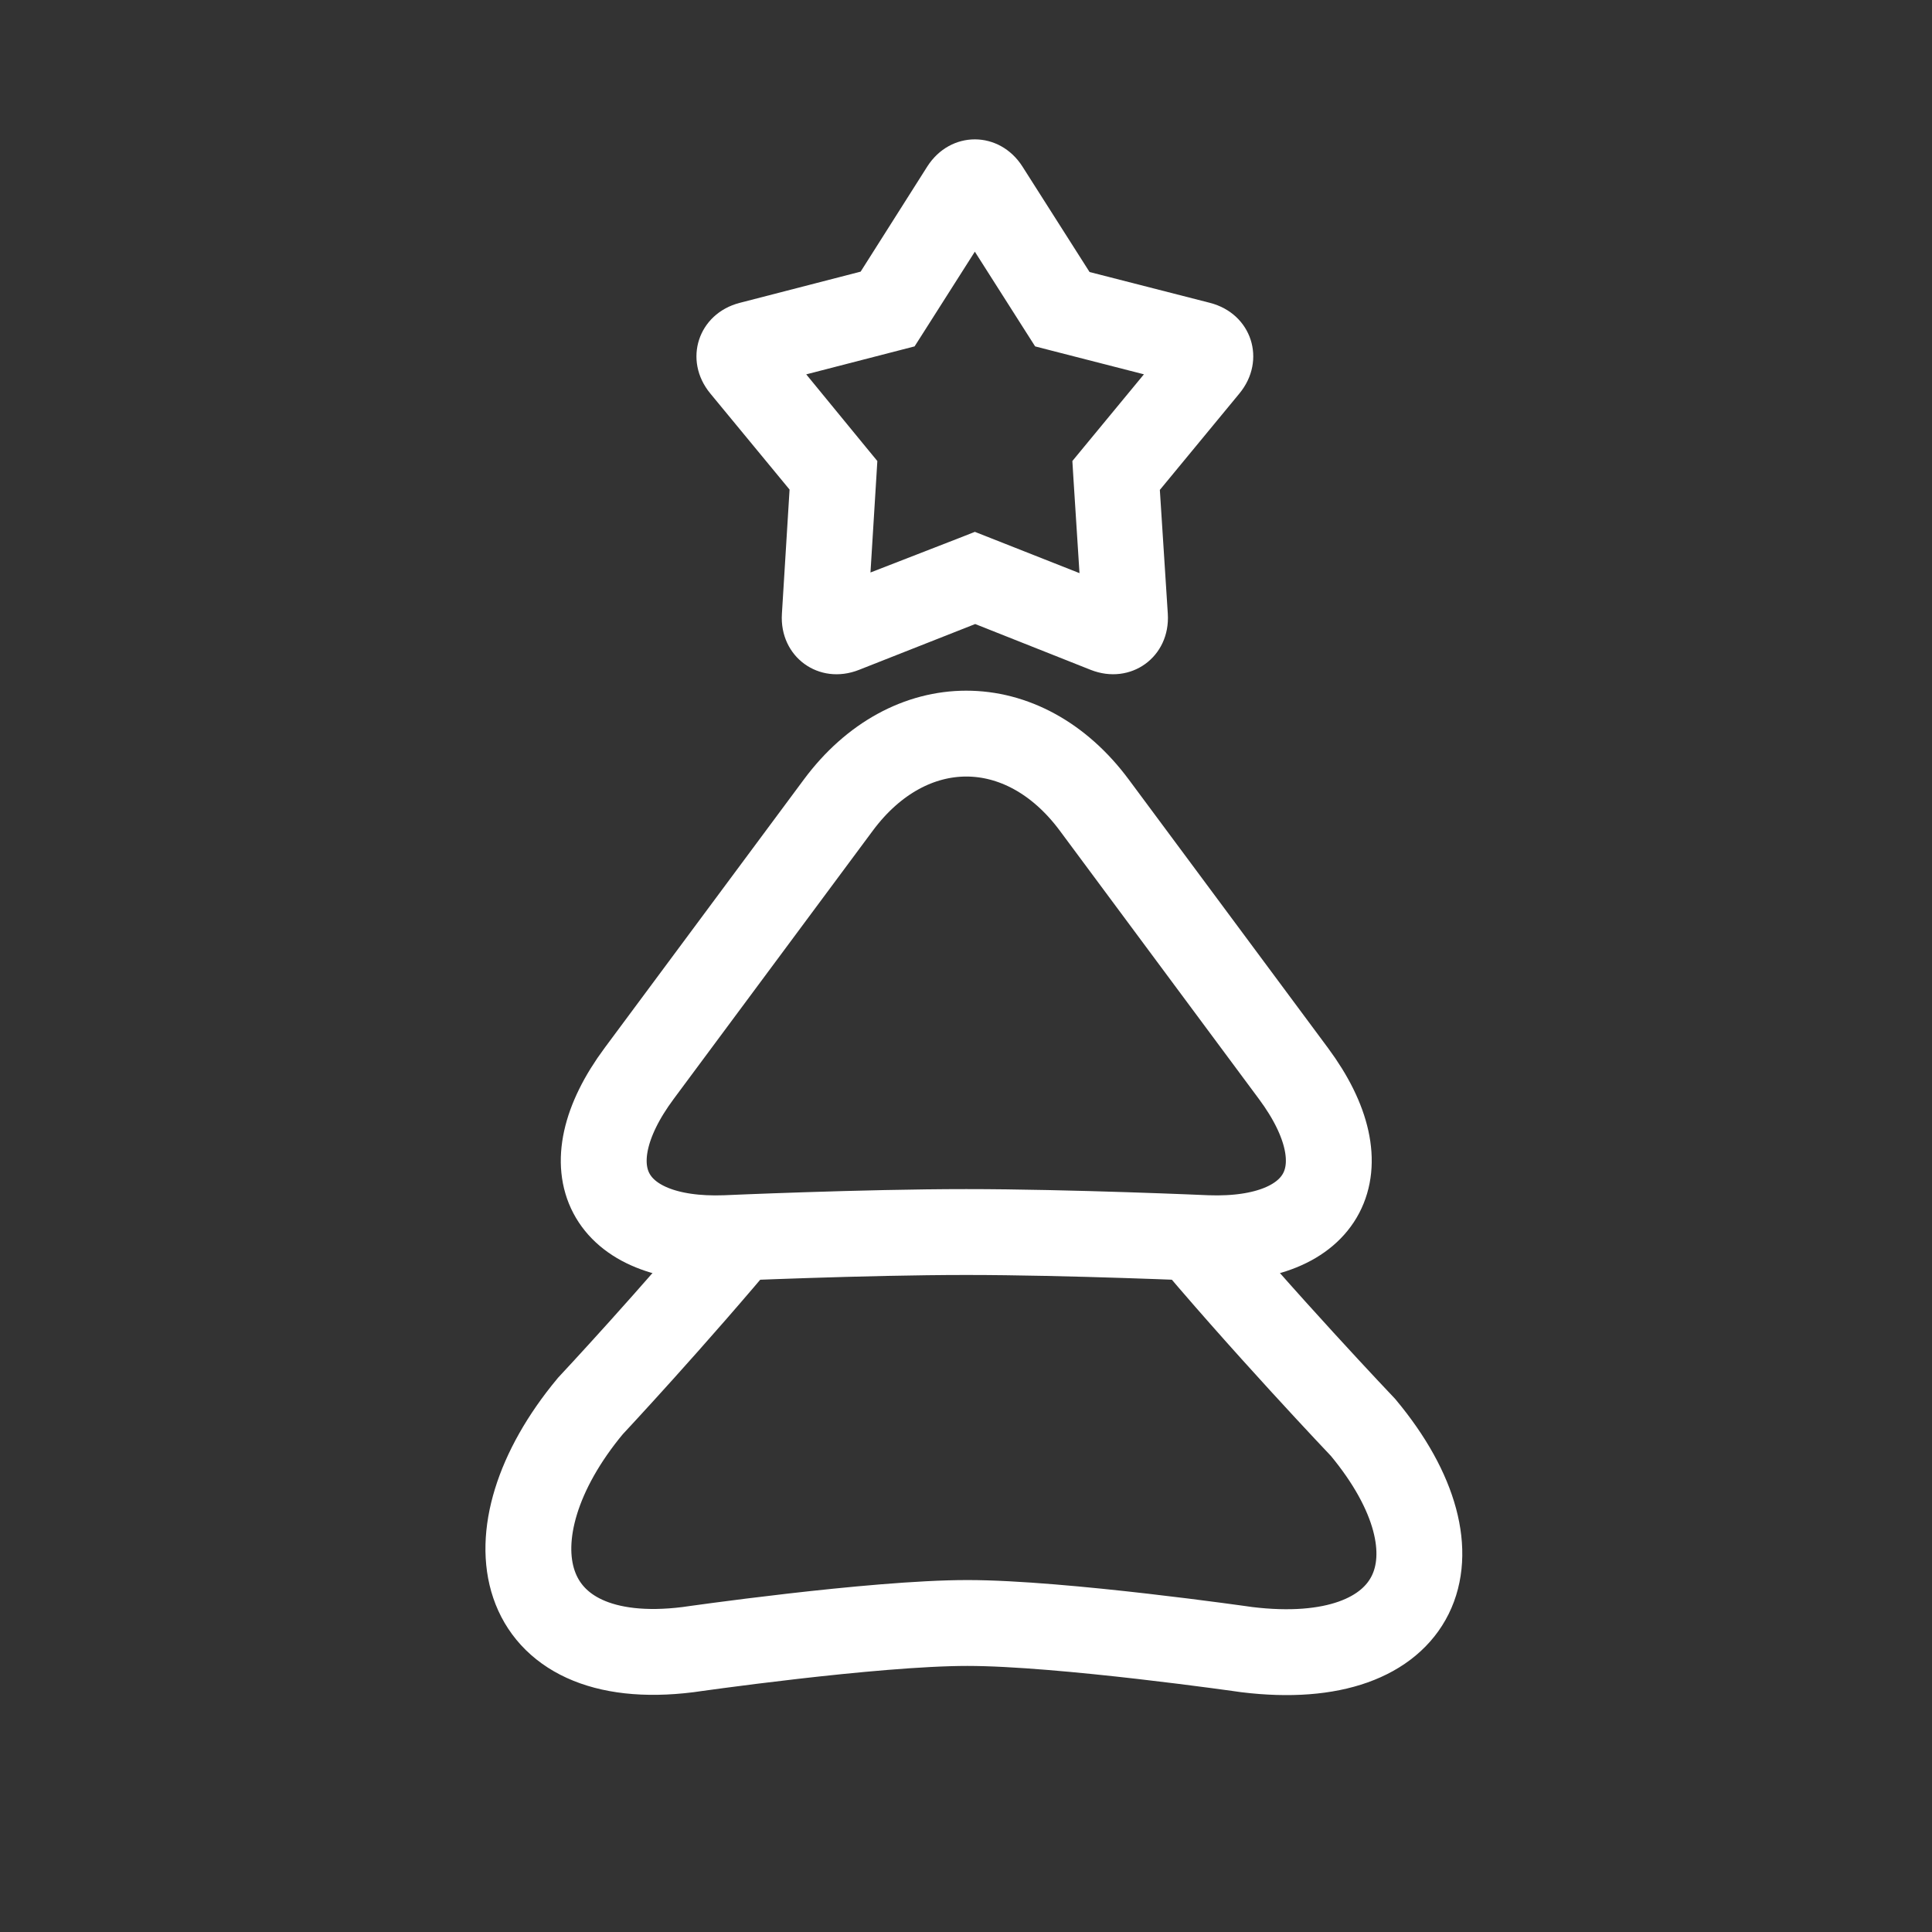 <?xml version="1.0" encoding="UTF-8" standalone="no"?>
<svg width="90px" height="90px" viewBox="0 0 90 90" version="1.1" xmlns="http://www.w3.org/2000/svg" xmlns:xlink="http://www.w3.org/1999/xlink" xmlns:sketch="http://www.bohemiancoding.com/sketch/ns">
    <rect x="0" y="0" width="90" height="90" fill="#333333" stroke="none"/>
    <!-- Generator: Sketch 3.4.3 (16044) - http://www.bohemiancoding.com/sketch -->
    <title>ic_tree_outline</title>
    <desc>Created with Sketch.</desc>
    <defs></defs>
    <g id="Page-1" stroke="none" stroke-width="1" fill="none" fill-rule="evenodd" sketch:type="MSPage">
        <g id="ic_tree_outline" sketch:type="MSArtboardGroup">
            <g id="Group" sketch:type="MSLayerGroup" transform="translate(24, 6)">
                <path d="M31,51 C34.731,55.486 39.5,60.5 39.5,60.5 C44.494,66.504 42.163,71.832 34.081,70.846 C34.081,70.846 25.468,69.605 21.066,69.605 C16.663,69.605 8.05,70.846 8.05,70.846 C-0.028,71.855 -1.493,65.502 3.5,59.5 C3.5,59.5 7.354,55.384 11,51" id="Triangle-1-Copy" stroke="#FFFFFF" stroke-width="4" sketch:type="MSShapeGroup"></path>
                <path d="M15.051,31.506 C18.344,27.068 23.678,27.06 26.977,31.506 L36.255,44.008 C39.548,48.446 37.745,51.874 32.228,51.678 C32.228,51.678 25.798,51.393 21.014,51.393 C16.229,51.393 9.799,51.678 9.799,51.678 C4.282,51.88 2.474,48.454 5.772,44.008 L15.051,31.506 Z" id="Triangle-1" stroke="#FFFFFF" stroke-width="4" sketch:type="MSShapeGroup"></path>
                <path d="M16.55,20.669 L16.822,16.263 L16.87,15.476 L16.368,14.867 L13.557,11.439 L17.842,10.333 L18.605,10.136 L19.029,9.471 L21.412,5.724 L23.796,9.471 L24.22,10.136 L24.984,10.333 L29.288,11.437 L26.457,14.867 L25.955,15.476 L26.003,16.263 L26.287,20.699 L22.147,19.065 L21.413,18.776 L20.679,19.065 L16.55,20.669 Z M26.81,25.205 C28.672,25.939 30.525,24.605 30.401,22.596 L30.03,16.822 L33.737,12.329 C35.011,10.785 34.315,8.611 32.365,8.108 L26.756,6.672 L23.632,1.762 C22.558,0.074 20.274,0.064 19.193,1.762 L16.092,6.654 L10.46,8.108 C8.522,8.608 7.807,10.776 9.088,12.329 L12.781,16.806 L12.424,22.596 C12.301,24.594 14.143,25.944 16.015,25.205 L21.428,23.07 L26.81,25.205 Z" id="Shape" fill="#FFFFFF" sketch:type="MSShapeGroup"></path>
            </g>
        </g>
    </g>
</svg>